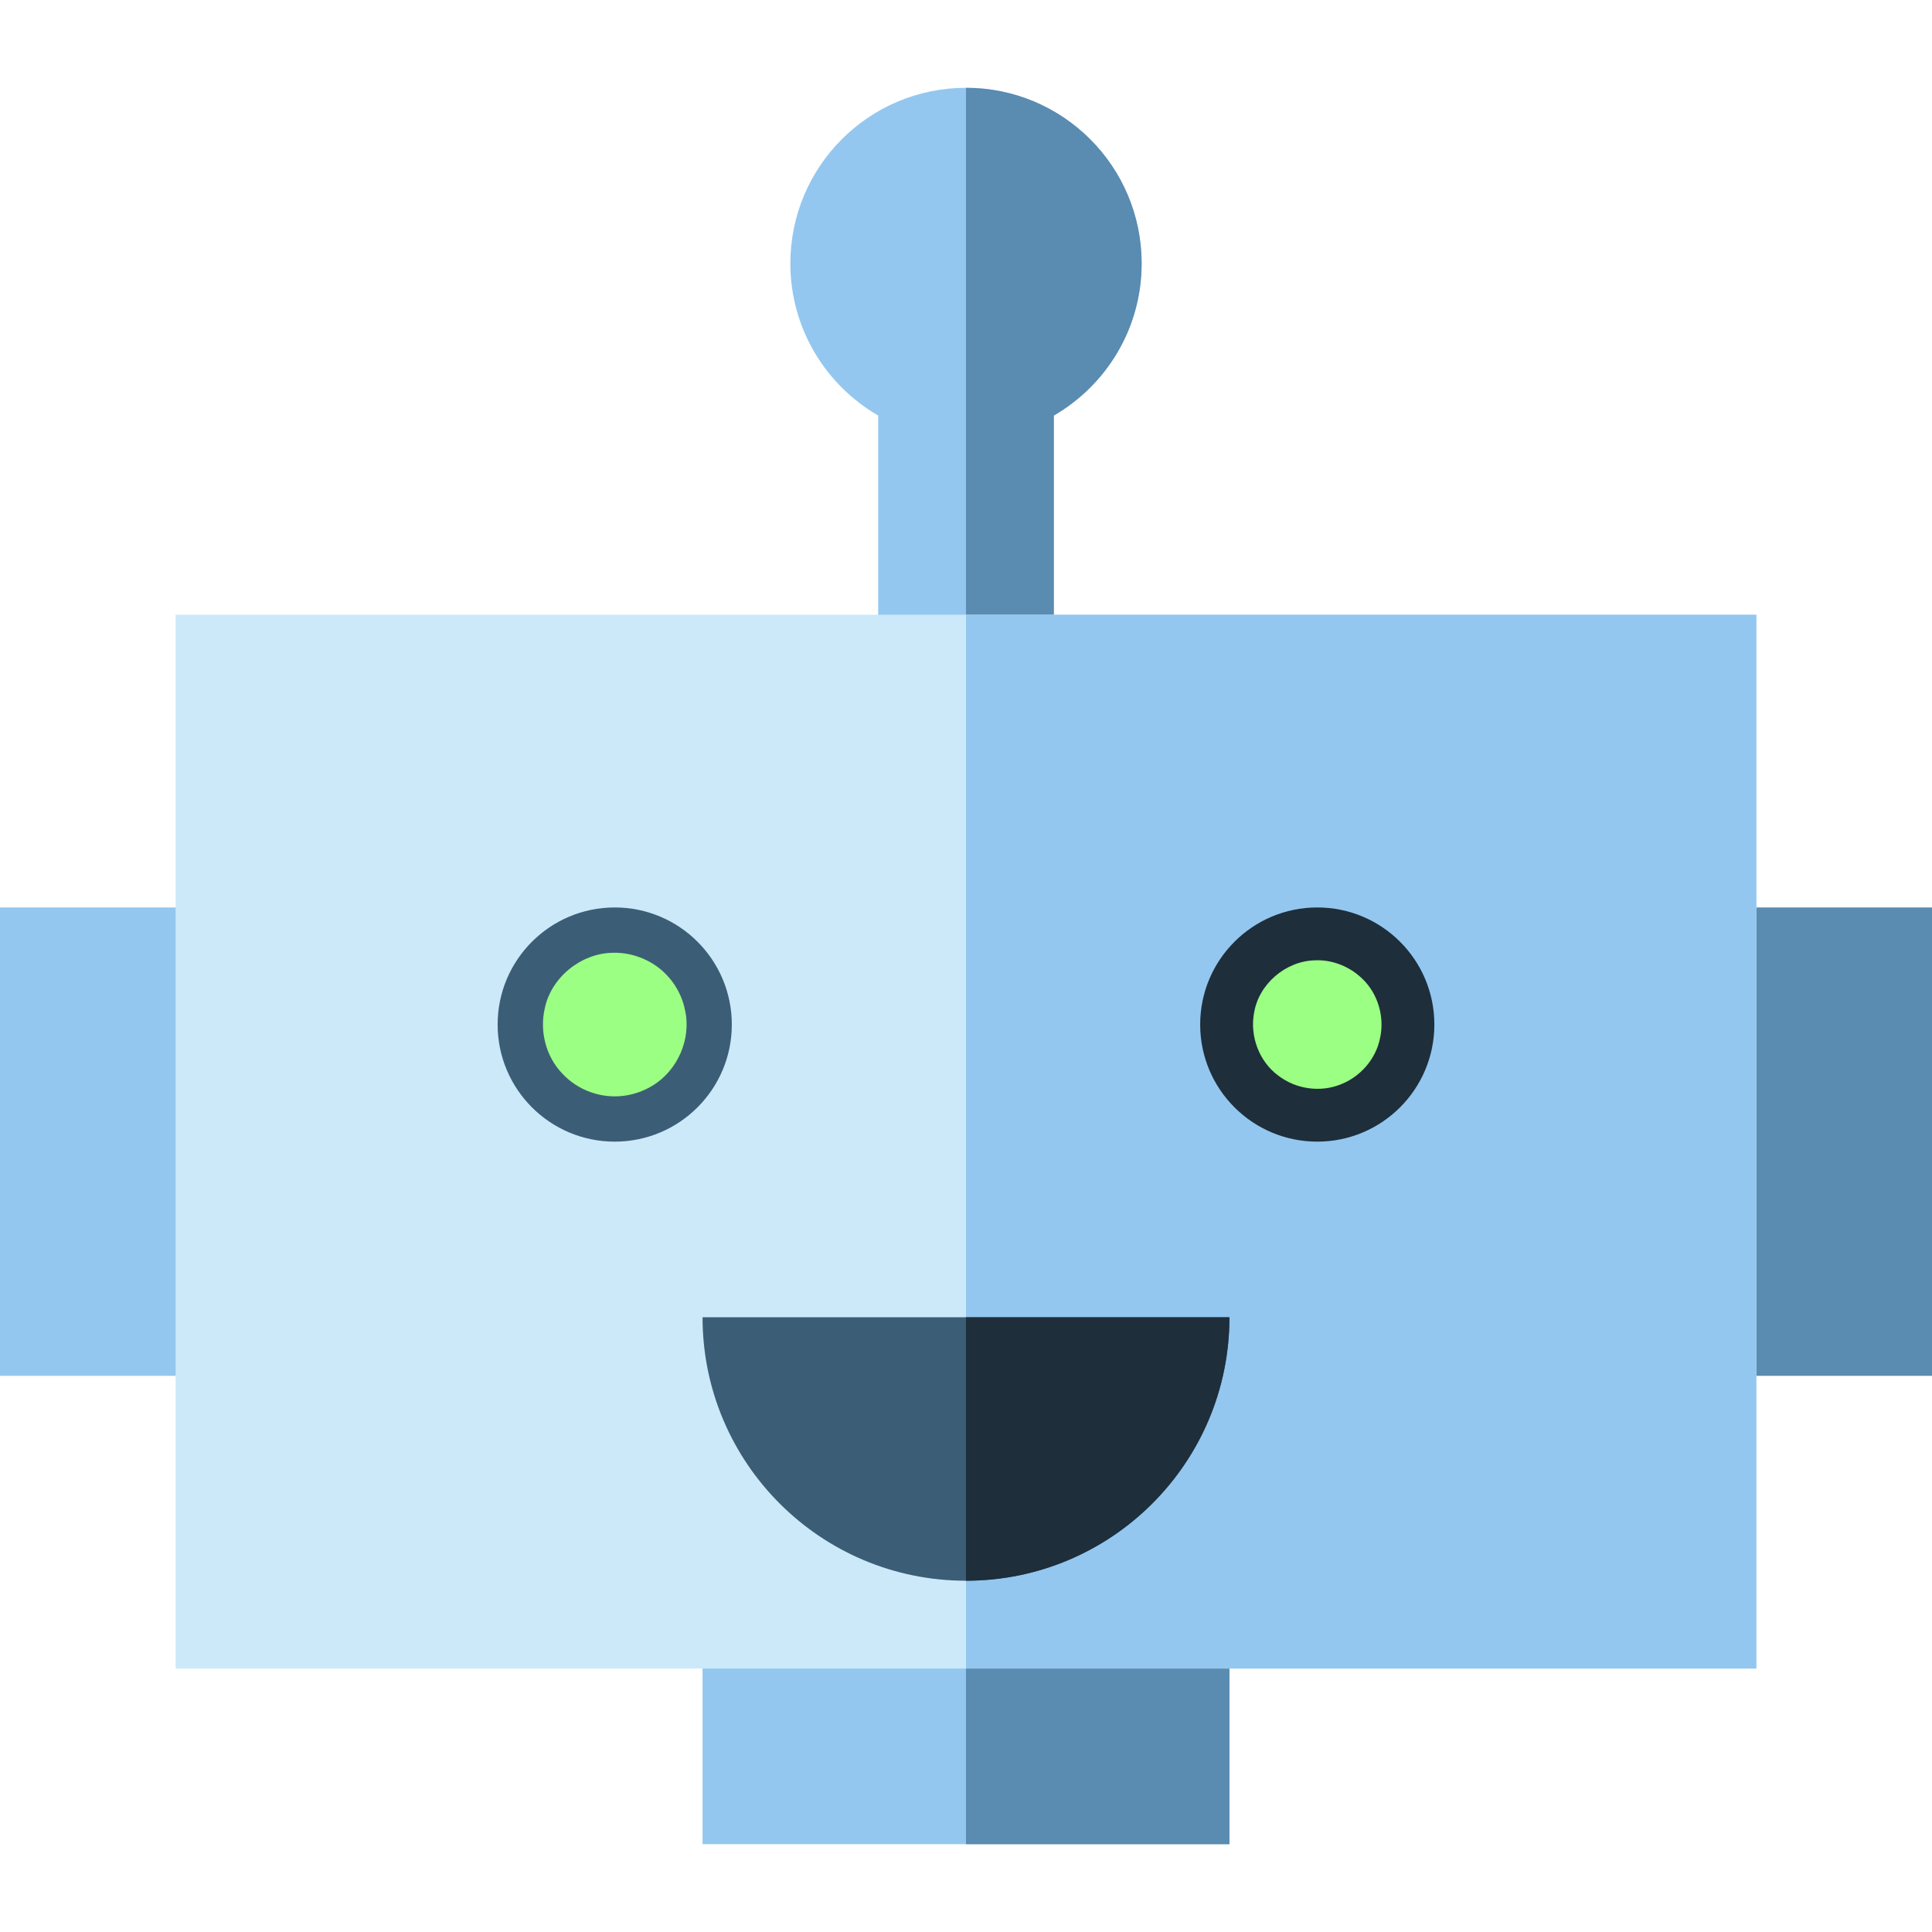 <?xml version="1.0" encoding="UTF-8" standalone="no"?>
<!-- Generator: Adobe Illustrator 19.0.0, SVG Export Plug-In . SVG Version: 6.00 Build 0)  -->

<svg
   version="1.1"
   id="Layer_1"
   x="0px"
   y="0px"
   viewBox="0 0 512 512"
   style="enable-background:new 0 0 512 512;"
   xml:space="preserve"
   sodipodi:docname="robot_clicked.svg"
   inkscape:version="1.1.1 (3bf5ae0d25, 2021-09-20, custom)"
   xmlns:inkscape="http://www.inkscape.org/namespaces/inkscape"
   xmlns:sodipodi="http://sodipodi.sourceforge.net/DTD/sodipodi-0.dtd"
   xmlns="http://www.w3.org/2000/svg"
   xmlns:svg="http://www.w3.org/2000/svg"><defs
   id="defs59" /><sodipodi:namedview
   id="namedview57"
   pagecolor="#505050"
   bordercolor="#ffffff"
   borderopacity="1"
   inkscape:pageshadow="0"
   inkscape:pageopacity="0"
   inkscape:pagecheckerboard="1"
   showgrid="false"
   inkscape:zoom="1.2578125"
   inkscape:cx="122.03727"
   inkscape:cy="255.60248"
   inkscape:window-width="1920"
   inkscape:window-height="1024"
   inkscape:window-x="0"
   inkscape:window-y="0"
   inkscape:window-maximized="1"
   inkscape:current-layer="Layer_1" />
<path
   style="fill:#93C7EF;"
   d="M302.545,69.818c0-25.707-20.84-46.545-46.545-46.545s-46.545,20.838-46.545,46.545  c0,17.225,9.365,32.254,23.273,40.304v83.818h46.545v-83.818C293.181,102.073,302.545,87.043,302.545,69.818z"
   id="path2" />
<path
   style="fill:#5A8BB0;"
   d="M256,23.273v170.667h23.273v-83.818c13.908-8.049,23.273-23.077,23.273-40.304  C302.545,44.111,281.705,23.273,256,23.273z"
   id="path4" />
<rect
   y="240.485"
   style="fill:#93C7EF;"
   width="248.242"
   height="124.121"
   id="rect6" />
<rect
   x="263.758"
   y="240.485"
   style="fill:#5A8BB0;"
   width="248.242"
   height="124.121"
   id="rect8" />
<rect
   x="186.182"
   y="364.606"
   style="fill:#93C7EF;"
   width="139.636"
   height="124.121"
   id="rect10" />
<rect
   x="256"
   y="364.606"
   style="fill:#5A8BB0;"
   width="69.818"
   height="124.121"
   id="rect12" />
<rect
   x="46.545"
   y="162.909"
   style="fill:#CCE9F9;"
   width="418.909"
   height="279.273"
   id="rect14" />
<rect
   x="256"
   y="162.909"
   style="fill:#93C7EF;"
   width="209.455"
   height="279.273"
   id="rect16" />
<path
   style="fill:#3C5D76;"
   d="M193.939,271.515c0,17.138-13.894,31.03-31.03,31.03l0,0c-17.136,0-31.03-13.892-31.03-31.03l0,0  c0-17.138,13.894-31.03,31.03-31.03l0,0C180.046,240.485,193.939,254.377,193.939,271.515L193.939,271.515z"
   id="path18" />
<path
   style="fill:#1E2E3B;"
   d="M380.121,271.515c0,17.138-13.894,31.03-31.03,31.03l0,0c-17.137,0-31.03-13.892-31.03-31.03l0,0  c0-17.138,13.894-31.03,31.03-31.03l0,0C366.227,240.485,380.121,254.377,380.121,271.515L380.121,271.515z"
   id="path20" />
<path
   style="fill:#3C5D76;"
   d="M186.182,349.091c0,38.558,31.258,69.818,69.818,69.818l0,0c38.558,0,69.818-31.26,69.818-69.818  H186.182z"
   id="path22" />
<path
   style="fill:#1E2E3B;"
   d="M256,349.091c0,38.558,0,46.545,0,69.818l0,0c38.558,0,69.818-31.26,69.818-69.818H256z"
   id="path24" />
<g
   id="g26">
</g>
<g
   id="g28">
</g>
<g
   id="g30">
</g>
<g
   id="g32">
</g>
<g
   id="g34">
</g>
<g
   id="g36">
</g>
<g
   id="g38">
</g>
<g
   id="g40">
</g>
<g
   id="g42">
</g>
<g
   id="g44">
</g>
<g
   id="g46">
</g>
<g
   id="g48">
</g>
<g
   id="g50">
</g>
<g
   id="g52">
</g>
<g
   id="g54">
</g>
<path
   id="path61"
   style="fill:#9bff83;fill-opacity:1"
   d="m 348.338,254.504 c -7.667,0.223 -14.755,6.311 -15.995,13.907 -1.163,6.162 1.337,12.921 6.429,16.645 4.574,3.532 10.991,4.5 16.379,2.377 5.285,-1.994 9.472,-6.741 10.575,-12.309 1.242,-5.585 -0.523,-11.764 -4.681,-15.729 -3.335,-3.259 -8.029,-5.158 -12.708,-4.891 z" /><path
   id="path1319"
   style="fill:#9bff83;fill-opacity:1"
   d="m 162.281,252.496 c -8.391,0.174 -16.279,6.586 -17.937,14.854 -1.363,6.028 0.363,12.713 4.69,17.171 4.049,4.399 10.257,6.645 16.184,5.884 2.226,-0.277 4.402,-0.949 6.399,-1.971 0.295,-0.145 0.962,-0.517 1.387,-0.781 6.599,-4.018 10.239,-12.362 8.54,-19.922 -1.1,-5.683 -4.973,-10.737 -10.192,-13.25 -2.8,-1.394 -5.943,-2.091 -9.071,-1.984 z" /></svg>
